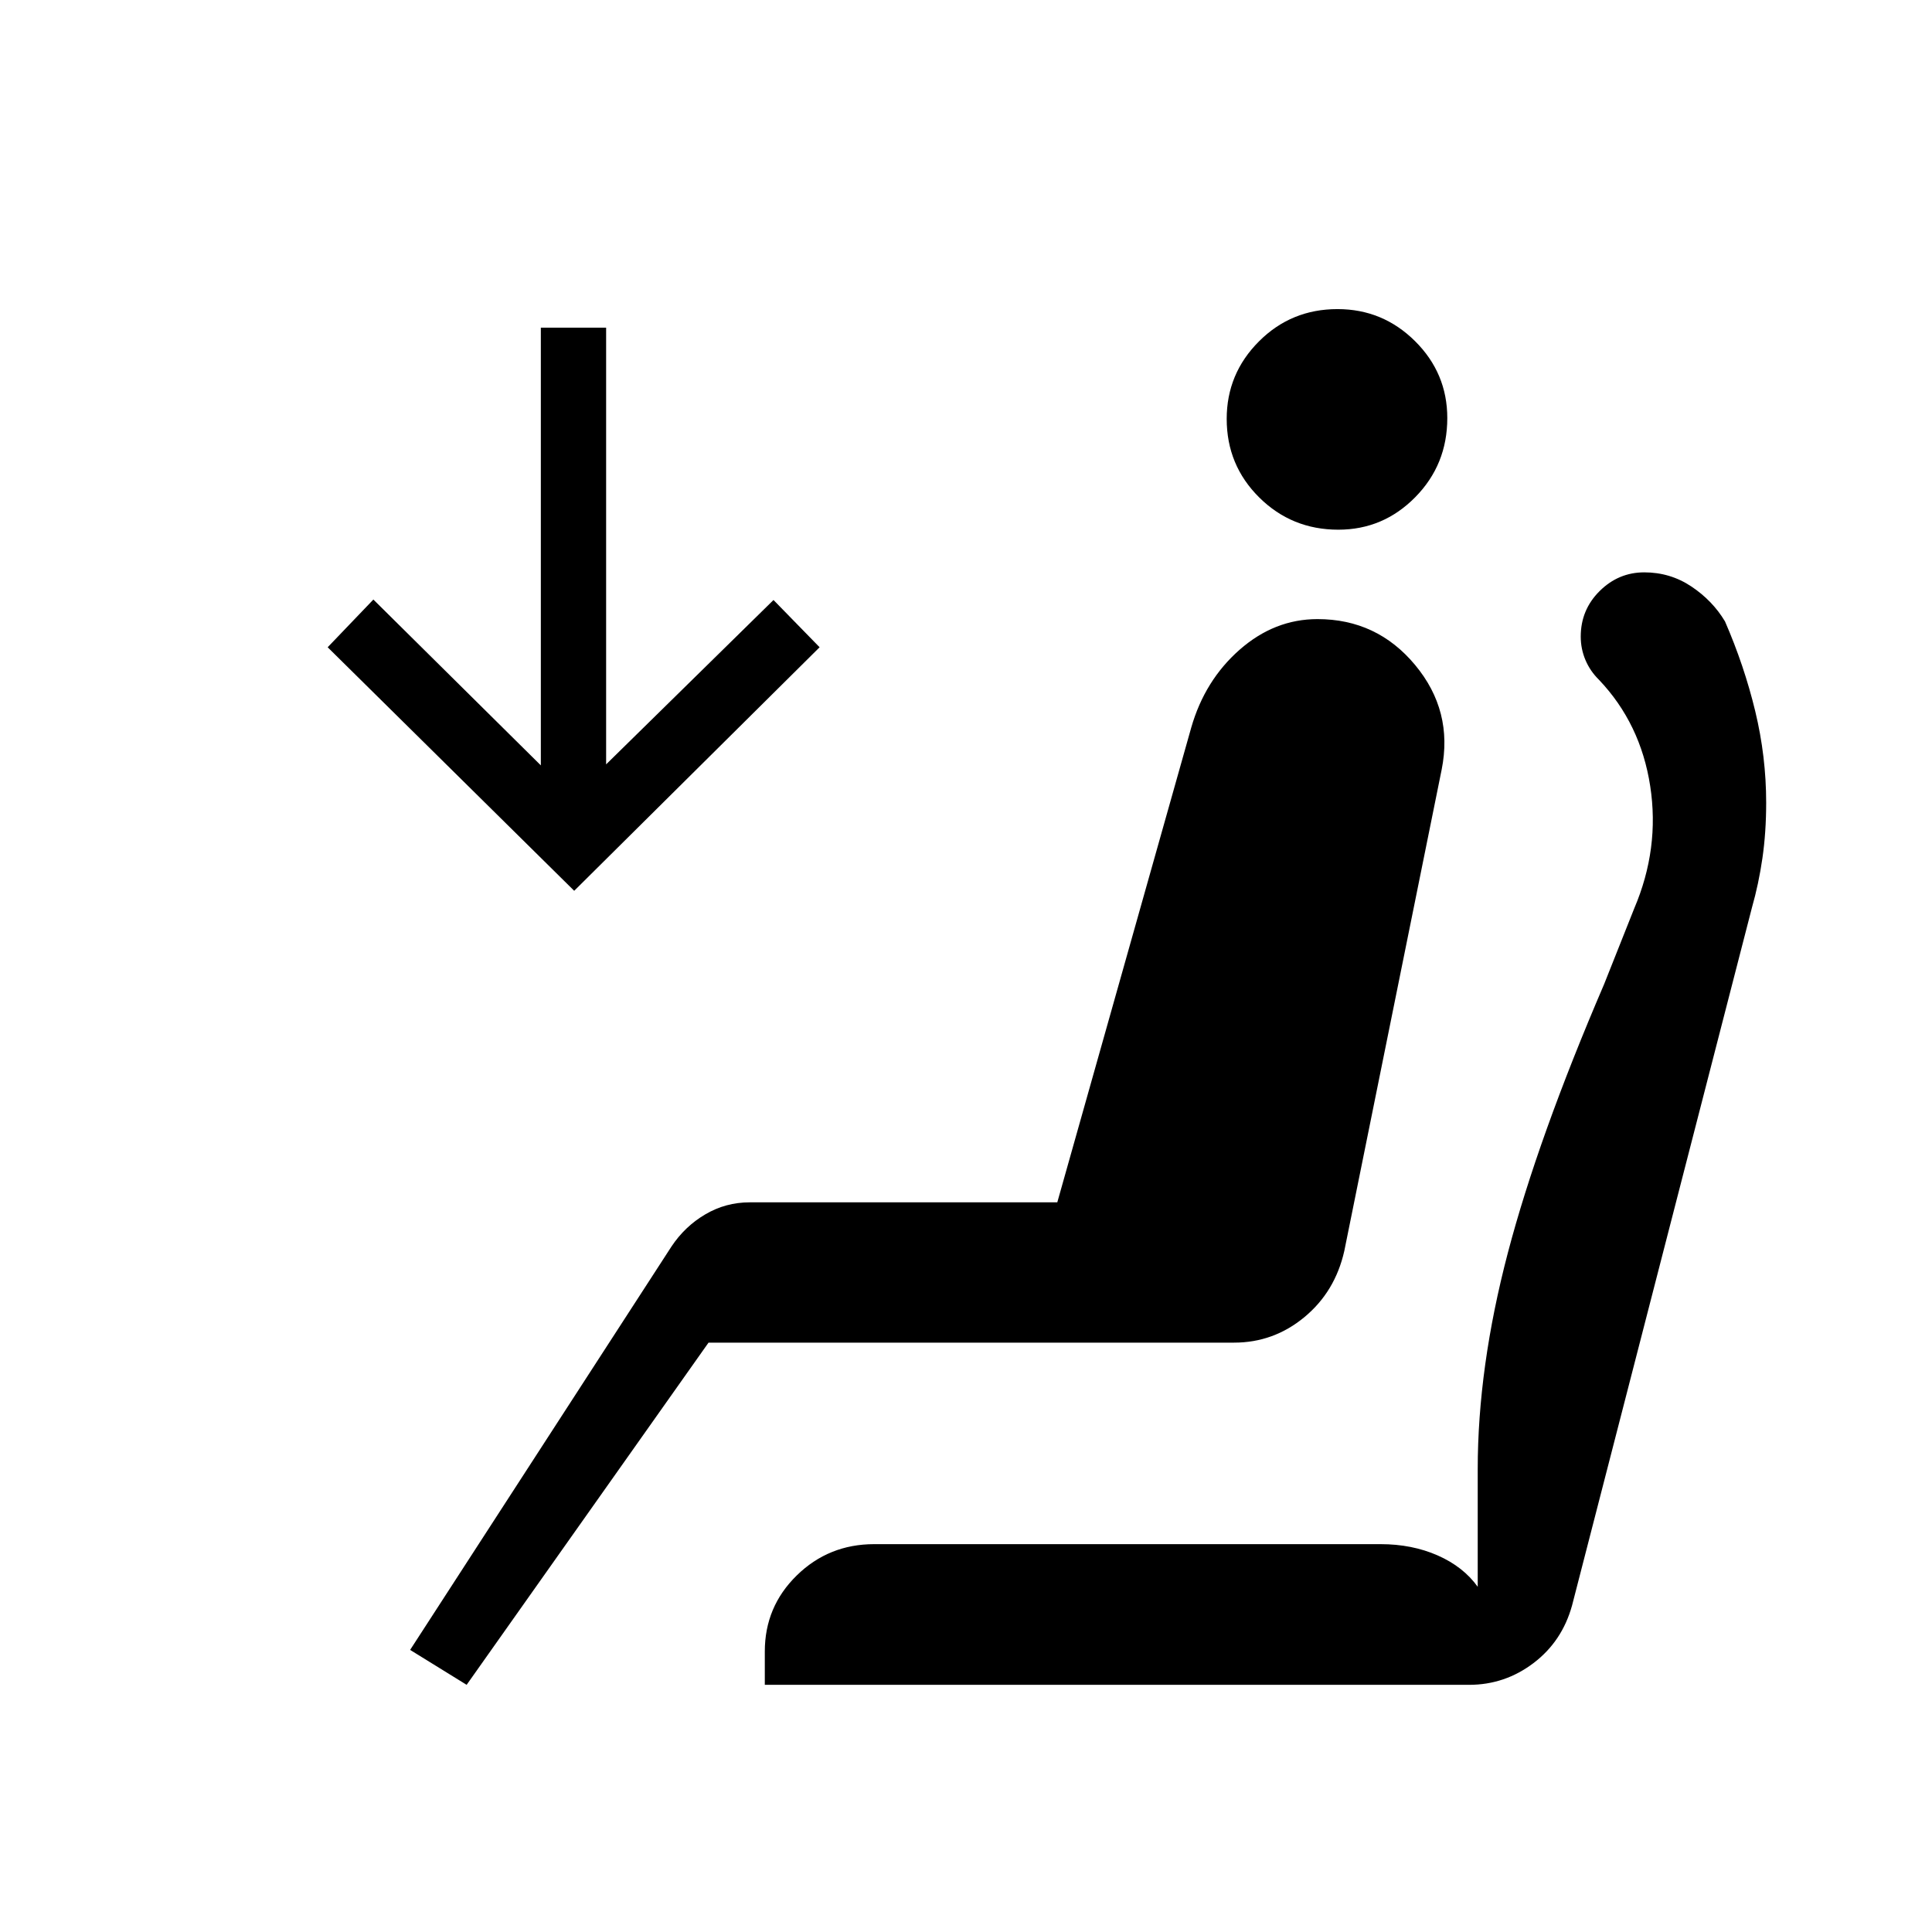<svg xmlns="http://www.w3.org/2000/svg" height="40" viewBox="0 -960 960 960" width="40"><path d="M665-696.8q-23.13 0-39.3-16.02-16.16-16.03-16.16-39.03 0-22.48 16.03-38.52 16.02-16.04 39.02-16.04 22.49 0 38.53 15.91 16.03 15.92 16.03 38.24 0 23.14-15.91 39.3Q687.33-696.8 665-696.8ZM231.87-122.82l-28.08-17.35 129.84-200.41q6.65-10.02 16.81-16 10.16-5.98 22.03-5.98h152.89l66.56-235.91q6.75-23.5 24.06-38.7 17.32-15.2 38.67-15.2 29.56 0 48.52 22.81 18.97 22.82 13.2 51.89l-48.4 239.29q-4.58 20.26-19.87 32.9-15.28 12.63-34.91 12.63H352.06L231.87-122.82Zm53.45-394.55-122.5-121.01 22.71-23.71 83.21 82.4v-217.49h32.44v216.99l83.17-81.67 22.91 23.48-121.94 121.01Zm444.69 394.55H380.03v-16.58q0-22.24 15.88-37.78 15.88-15.54 38.49-15.54h251.61q15.61 0 28.35 5.6 12.74 5.61 19.91 15.58v-58.34q0-50.59 14.97-107.58 14.97-56.99 47.83-133.49L812-508.5q12.76-29.86 7.98-60.89-4.77-31.04-25.43-52.8-4.43-4.34-6.76-9.88-2.33-5.54-2.33-11.63 0-13.27 9.37-22.59 9.37-9.31 22.19-9.31 12.9 0 23.43 7.03 10.53 7.04 16.69 17.35 9.55 21.94 15.01 44.54 5.45 22.6 5.45 45.53 0 14.69-1.86 27.54t-5.22 24.63L781.16-162.3q-4.94 17.9-19.19 28.69-14.26 10.79-31.96 10.79Z"/></svg>